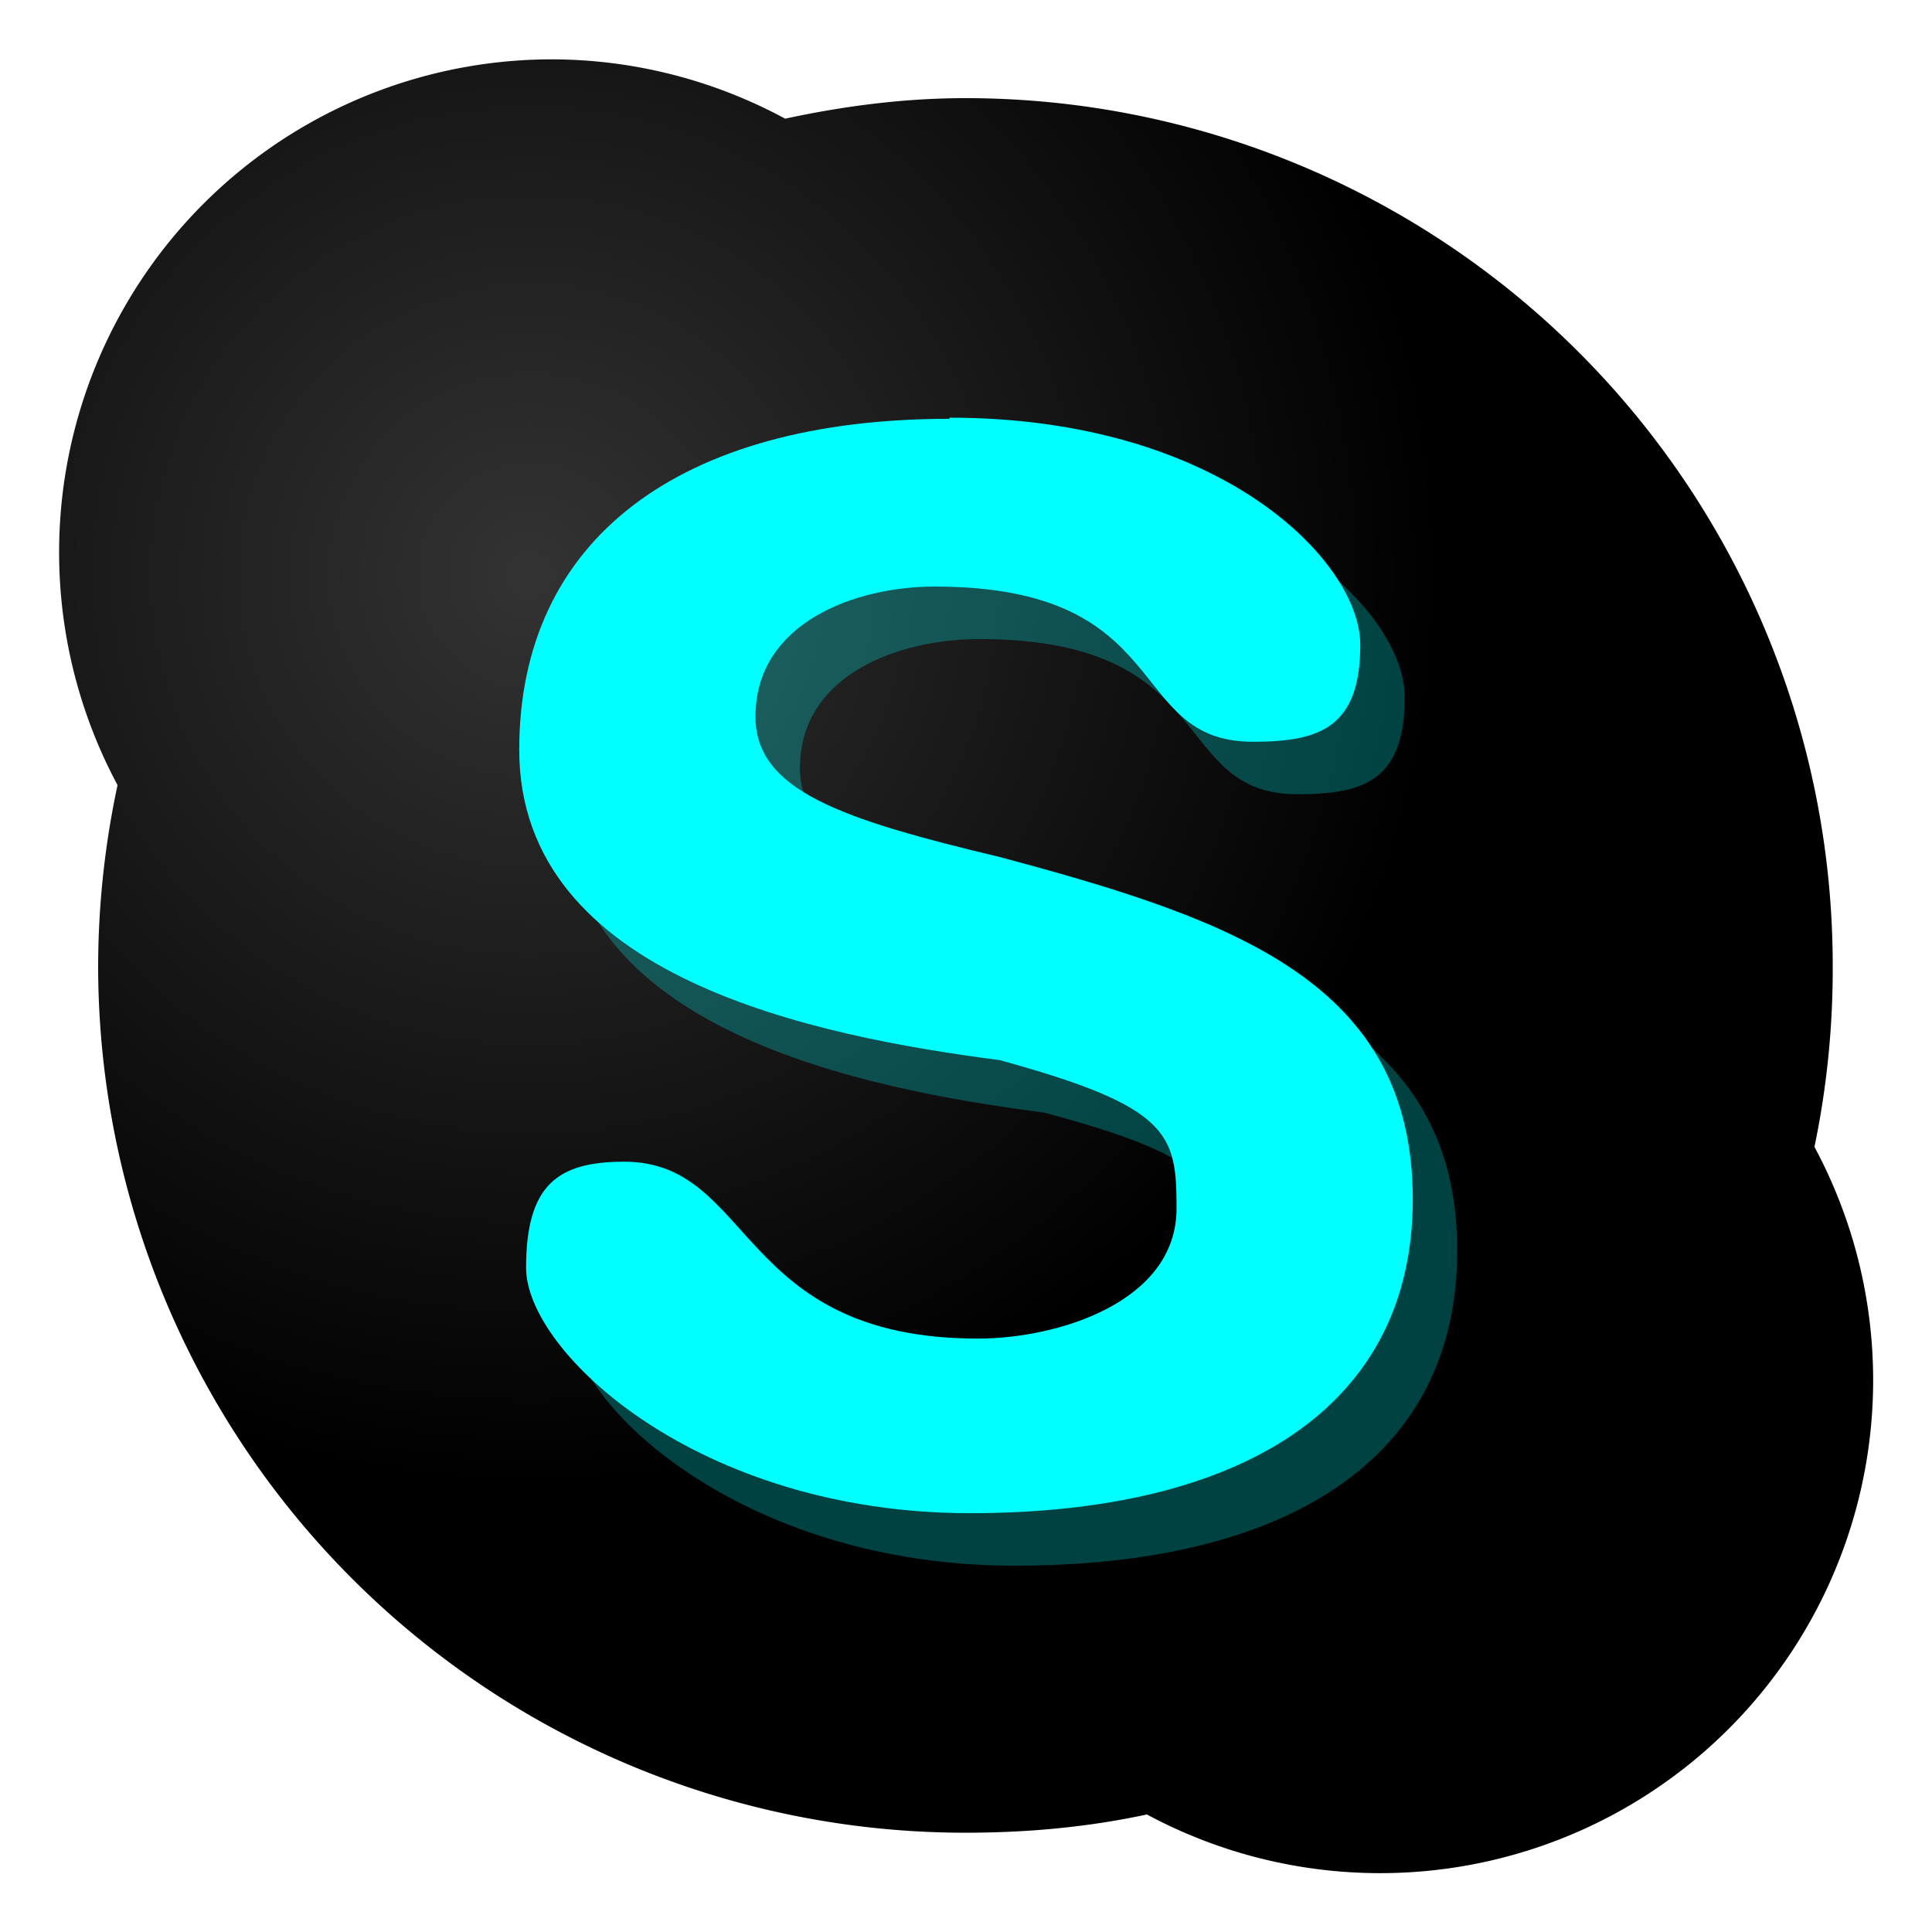 <svg xmlns="http://www.w3.org/2000/svg" xmlns:xlink="http://www.w3.org/1999/xlink" width="64" height="64" viewBox="0 0 16.93 16.93"><defs><radialGradient xlink:href="#a" id="b" cx="4.31" cy="4.52" fx="4.31" fy="4.52" r="4.25" gradientTransform="matrix(1.872 0 0 1.872 -3.42 -3.42)" gradientUnits="userSpaceOnUse"/><linearGradient id="a"><stop offset="0" stop-color="#333"/><stop offset="1"/></linearGradient></defs><path d="M4.84.52a4.32 4.32 0 0 0-3.81 6.36 7.64 7.64 0 0 0-.17 1.58 7.6 7.6 0 0 0 7.6 7.6c.55 0 1.08-.05 1.59-.16a4.32 4.32 0 0 0 5.85-5.85 7.64 7.64 0 0 0 .16-1.59 7.6 7.6 0 0 0-7.6-7.6c-.54 0-1.07.07-1.58.18A4.31 4.31 0 0 0 4.84.52z" fill="url(#b)"/><path d="M8.71 4.12c2.38 0 3.6 1.25 3.6 1.99 0 .73-.36.85-.94.85-1.13 0-.66-1.36-2.79-1.36-.7 0-1.57.31-1.57 1.13 0 .66.76.9 2.14 1.23 2.06.55 3.62 1.11 3.62 3 0 1.84-1.51 2.76-3.88 2.76C6.5 13.72 5 12.3 5 11.57c0-.74.28-.93.86-.93 1.14 0 .98 1.54 3.1 1.54.7 0 1.74-.31 1.74-1.13 0-.66-.05-.9-1.55-1.3-1.61-.21-4.21-.73-4.21-2.73 0-1.83 1.4-2.9 3.77-2.9z" fill="#0ff" opacity=".26"/><path d="M8.32 3.66c2.38 0 3.6 1.26 3.6 1.99s-.36.85-.94.85c-1.13 0-.66-1.36-2.79-1.36-.7 0-1.57.32-1.57 1.14 0 .65.76.9 2.14 1.23 2.06.55 3.62 1.1 3.62 3 0 1.83-1.51 2.75-3.88 2.75-2.38 0-3.89-1.41-3.89-2.15 0-.73.28-.93.86-.93 1.14 0 .98 1.55 3.1 1.55.7 0 1.74-.32 1.74-1.14 0-.65-.05-.89-1.55-1.3-1.61-.21-4.21-.72-4.21-2.72 0-1.84 1.4-2.9 3.77-2.9z" fill="#0ff"/></svg>